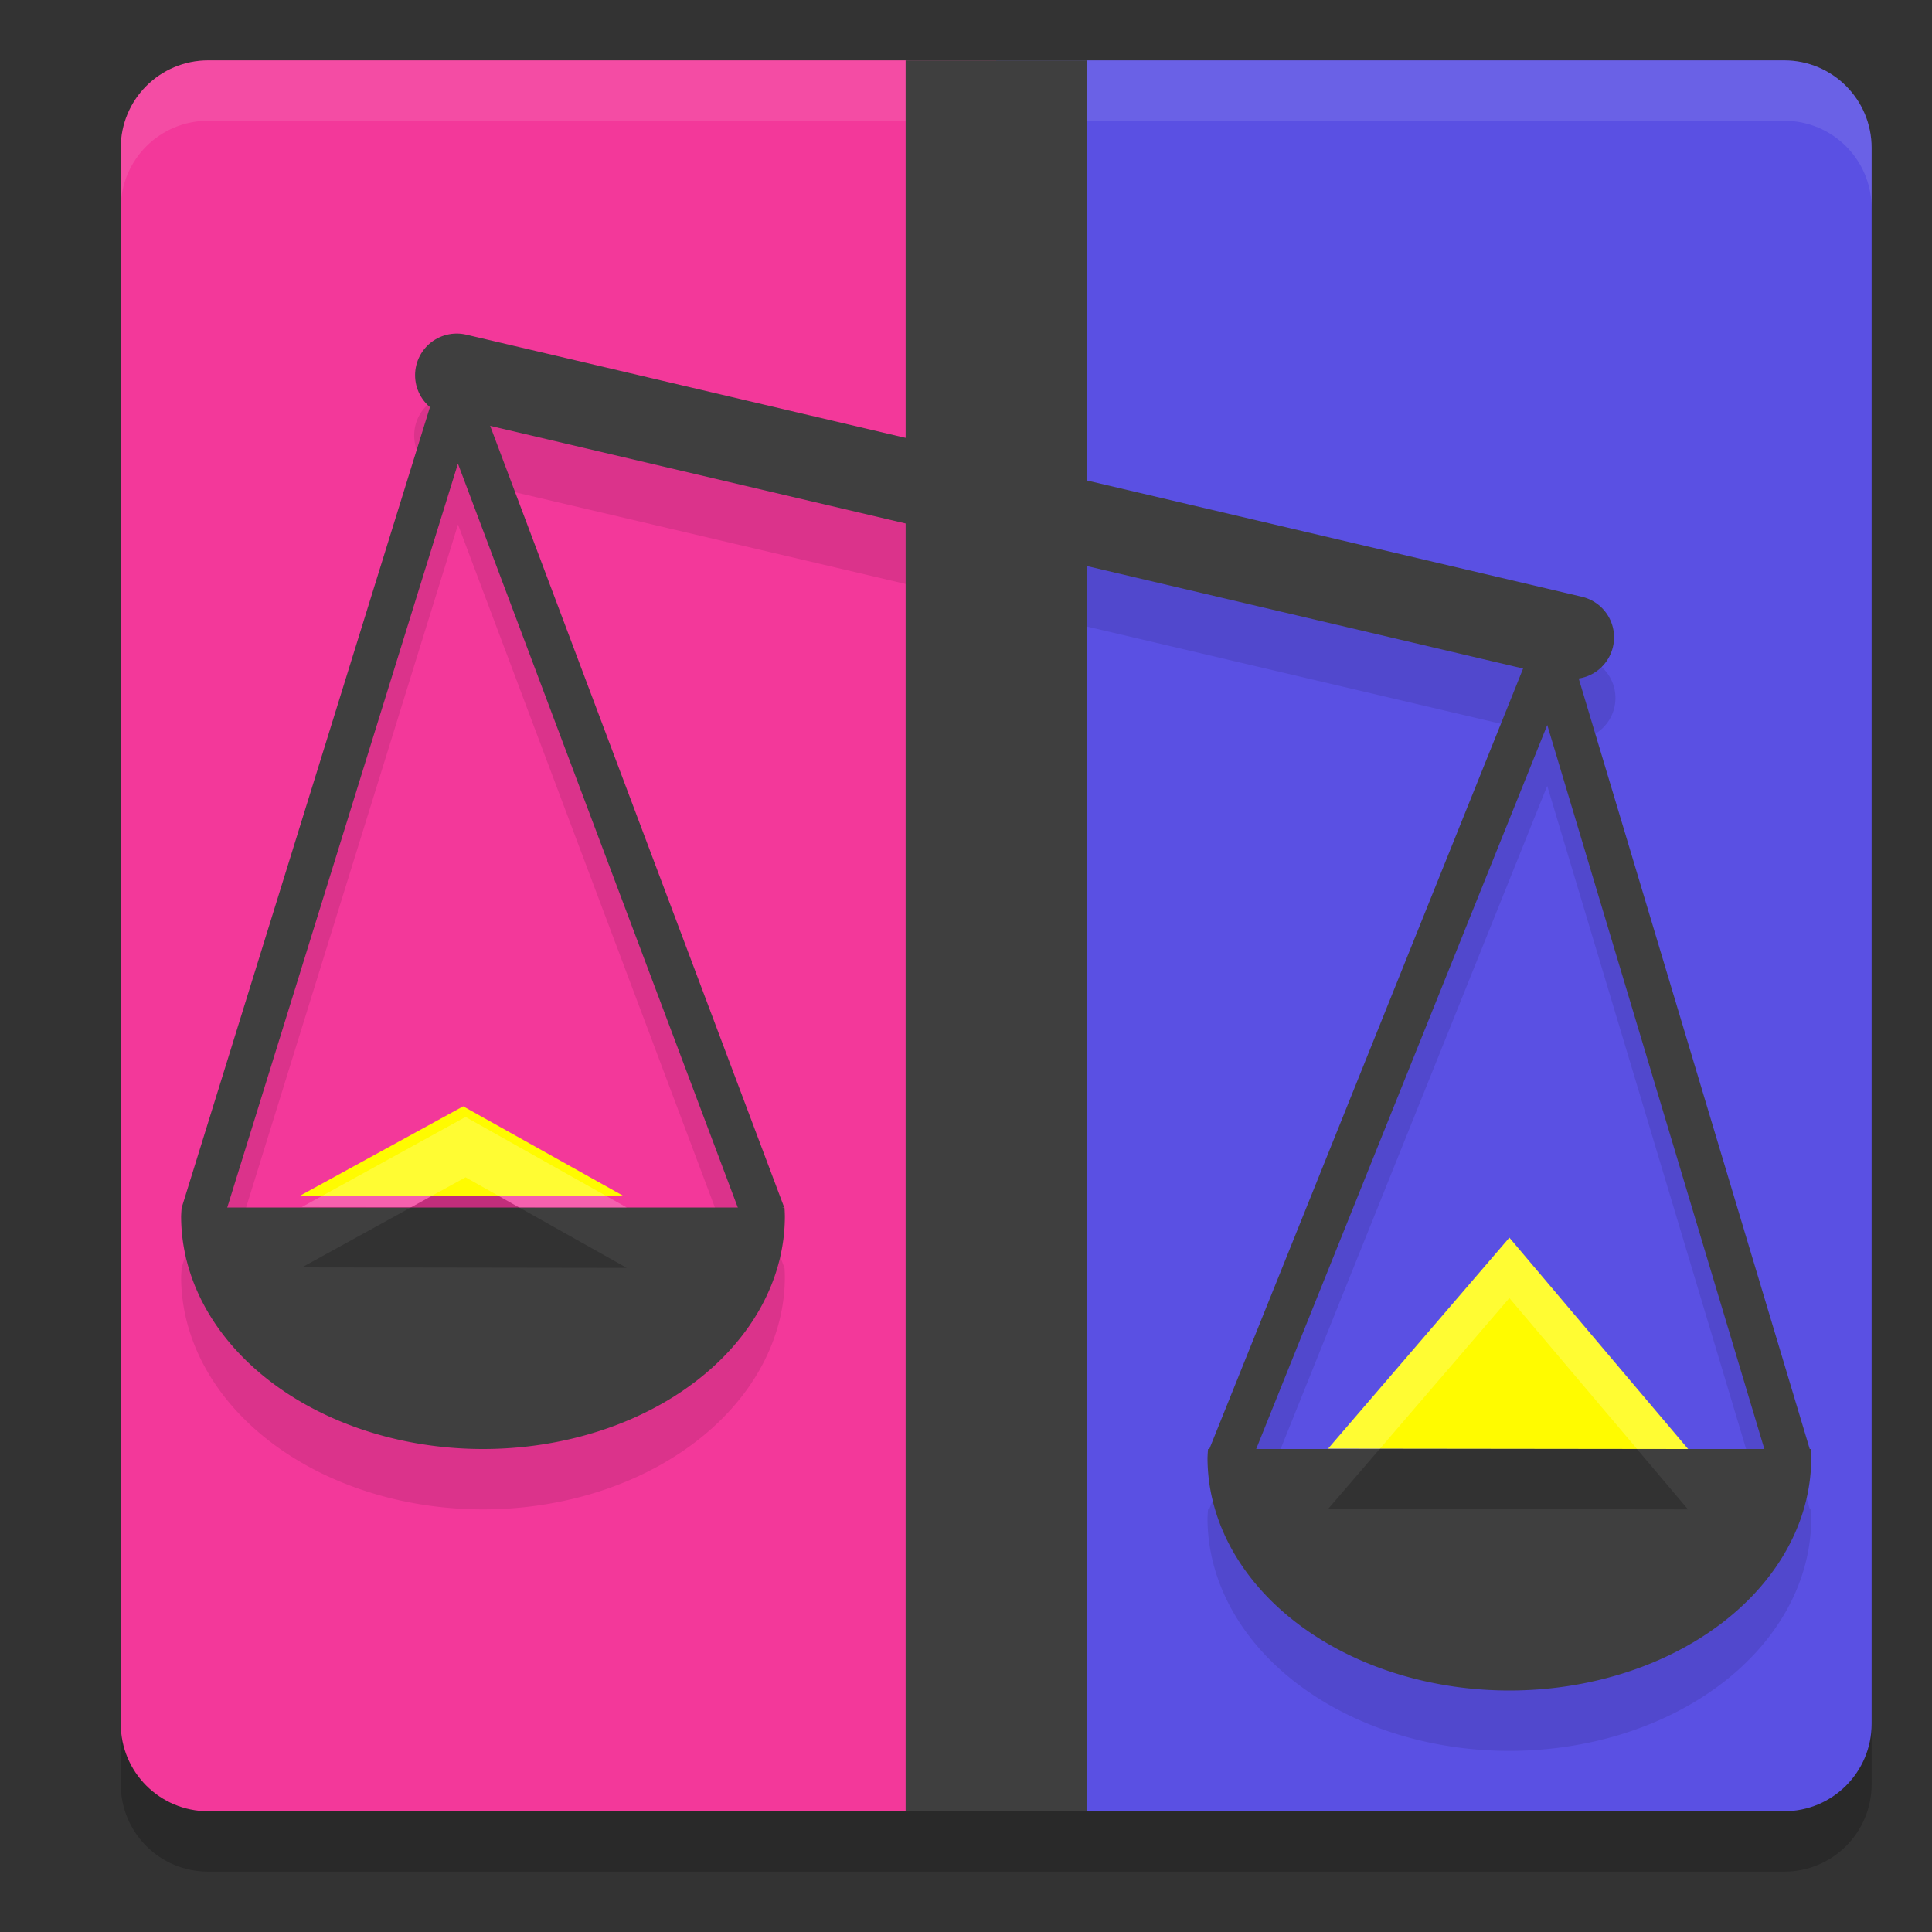 <svg xmlns="http://www.w3.org/2000/svg" width="32" height="32" version="1"><rect width="100%" height="100%" fill="#333333" stroke="none"/><defs>
<linearGradient id="ucPurpleBlue" x1="0%" y1="0%" x2="100%" y2="100%">
  <stop offset="0%" style="stop-color:#B794F4;stop-opacity:1"/>
  <stop offset="100%" style="stop-color:#4299E1;stop-opacity:1"/>
</linearGradient>
</defs>
 <path style="opacity:0.2" d="M 3.449,2 C 2.646,2 2,2.646 2,3.449 V 29.551 C 2,30.354 2.646,31 3.449,31 H 16.5 29.551 C 30.354,31 31,30.354 31,29.551 V 3.449 C 31,2.646 30.354,2 29.551,2 H 16.5 Z"/>
 <path style="fill:#f3389a" d="M 3.45,1 H 16.5 V 30 H 3.45 C 2.647,30 2,29.353 2,28.55 V 2.45 c 0,-0.803 0.647,-1.45 1.45,-1.45 z"/>
 <path style="fill:#5a50e3" d="M 29.55,1 H 16.5 V 30 H 29.55 C 30.353,30 31,29.353 31,28.55 V 2.45 c 0,-0.803 -0.647,-1.45 -1.45,-1.45 z"/>
 <path style="opacity:0.1" d="M 7.518,6.521 A 0.692,0.692 0 0 0 7.117,7.75 l -4.113,13.262 0.006,0.002 A 5,3.856 0 0 0 3,21.145 5,3.856 0 0 0 8,25 5,3.856 0 0 0 13,21.145 5,3.856 0 0 0 12.994,21 h -0.025 l 0.021,-0.008 L 8.123,8.057 25.225,12.074 20.027,25 h -0.018 A 5,3.856 0 0 0 20,25.145 5,3.856 0 0 0 25,29 a 5,3.856 0 0 0 5,-3.855 5,3.856 0 0 0 -0.004,-0.078 h 0.002 l -0.002,-0.004 A 5,3.856 0 0 0 29.994,25 h -0.016 L 26.152,12.248 a 0.692,0.692 0 0 0 0.049,-1.365 L 7.723,6.541 A 0.692,0.692 0 0 0 7.518,6.521 Z M 7.586,8.688 12.217,21 H 3.766 Z M 25.627,13.016 29.221,25 h -8.412 z"/>
 <path style="fill:#3f3f3f" d="M 20.009,24 A 5,3.856 0 0 0 20,24.144 5,3.856 0 0 0 25,28 5,3.856 0 0 0 30,24.144 5,3.856 0 0 0 29.994,24 Z"/>
 <path style="fill:none;stroke:#3f3f3f;stroke-width:0.72;stroke-linejoin:bevel" d="M 20.35,24.17 25.677,10.92 29.65,24.17"/>
 <path style="fill:#3f3f3f" d="M 3.009,20 A 5,3.856 0 0 0 3,20.144 5,3.856 0 0 0 8,24 5,3.856 0 0 0 13,20.144 5,3.856 0 0 0 12.994,20 Z"/>
 <path style="opacity:0.2" d="M 7.711,19.5 5,20.992 10.381,21 Z M 25,21.5 21.998,24.992 27.959,25 Z"/>
 <path style="fill:#fffb00" d="M 27.96,24 21.999,23.993 25,20.5 Z"/>
 <path style="fill:none;stroke:#3f3f3f;stroke-width:1.38;stroke-linecap:round" d="M 7.565,6.215 C 26.044,10.556 26.044,10.556 26.044,10.556"/>
 <path style="fill:none;stroke:#3f3f3f;stroke-width:0.72;stroke-linejoin:bevel" d="M 3.35,20.12 7.552,6.57 12.65,20.12"/>
 <path style="fill:#fffb00" transform="matrix(0.097,0,0,0.031,-4.155,-3.8)" d="m 149.358,761.689 -55.29,-0.247 27.859,-47.759 z"/>
 <path style="fill:#ffffff;opacity:0.1" d="M 3.449 1 C 2.646 1 2 1.646 2 2.449 L 2 3.449 C 2 2.646 2.646 2 3.449 2 L 16.5 2 L 29.551 2 C 30.354 2 31 2.646 31 3.449 L 31 2.449 C 31 1.646 30.354 1 29.551 1 L 16.5 1 L 3.449 1 z"/>
 <rect style="fill:#3f3f3f" width="3" height="29" x="15" y="1"/>
 <path style="fill:#ffffff;opacity:0.2" d="M 7.711 18.5 L 5 19.992 L 6.812 19.994 L 7.711 19.5 L 8.596 19.998 L 10.381 20 L 7.711 18.5 z M 25 20.5 L 21.998 23.992 L 22.857 23.994 L 25 21.5 L 27.113 23.998 L 27.959 24 L 25 20.5 z"/>
</svg>
